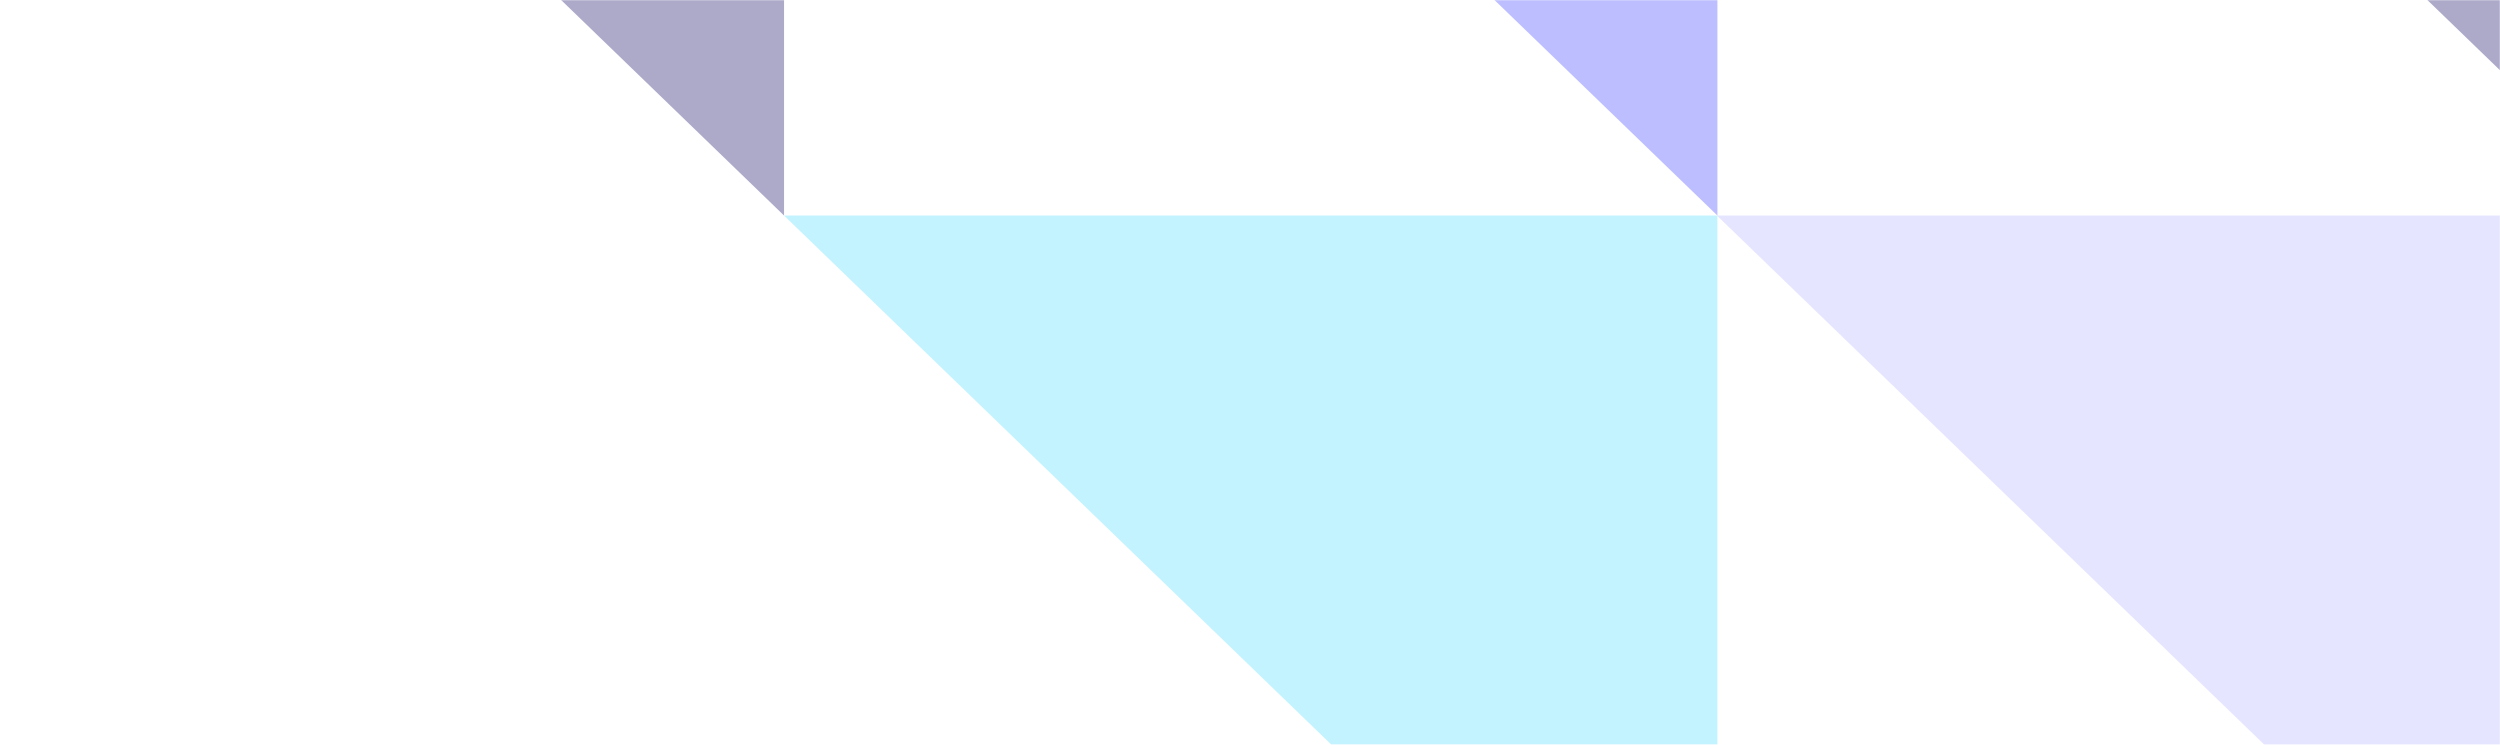 <svg width="1440" height="429" viewBox="0 0 1440 429" fill="none" xmlns="http://www.w3.org/2000/svg">
<mask id="mask0_2030_7195" style="mask-type:alpha" maskUnits="userSpaceOnUse" x="0" y="0" width="1440" height="429">
<rect width="1440" height="429" fill="#1D166D"/>
</mask>
<g mask="url(#mask0_2030_7195)">
<g opacity="0.37" filter="url(#filter0_f_2030_7195)">
<path d="M-86 124.16H451.615V643.881L-86 124.16Z" fill="white"/>
<path d="M451.616 124.16H989.231V643.881L451.616 124.16Z" fill="#59DFFE"/>
<path d="M988.96 124.16H1526.58V643.881L988.96 124.16Z" fill="#B9B8FF"/>
<path d="M989.231 124.159L451.616 -395.562H989.231V124.159Z" fill="#4D4EFF"/>
<path d="M1526.58 124.159L988.96 -395.562H1526.58V124.159Z" fill="#1D166D"/>
<path d="M451.615 124.159L-86 -395.562H451.615V124.159Z" fill="#1D166D"/>
</g>
</g>
<defs>
<filter id="filter0_f_2030_7195" x="-286" y="-595.562" width="2012.58" height="1439.44" filterUnits="userSpaceOnUse" color-interpolation-filters="sRGB">
<feFlood flood-opacity="0" result="BackgroundImageFix"/>
<feBlend mode="normal" in="SourceGraphic" in2="BackgroundImageFix" result="shape"/>
<feGaussianBlur stdDeviation="100" result="effect1_foregroundBlur_2030_7195"/>
</filter>
</defs>
</svg>
